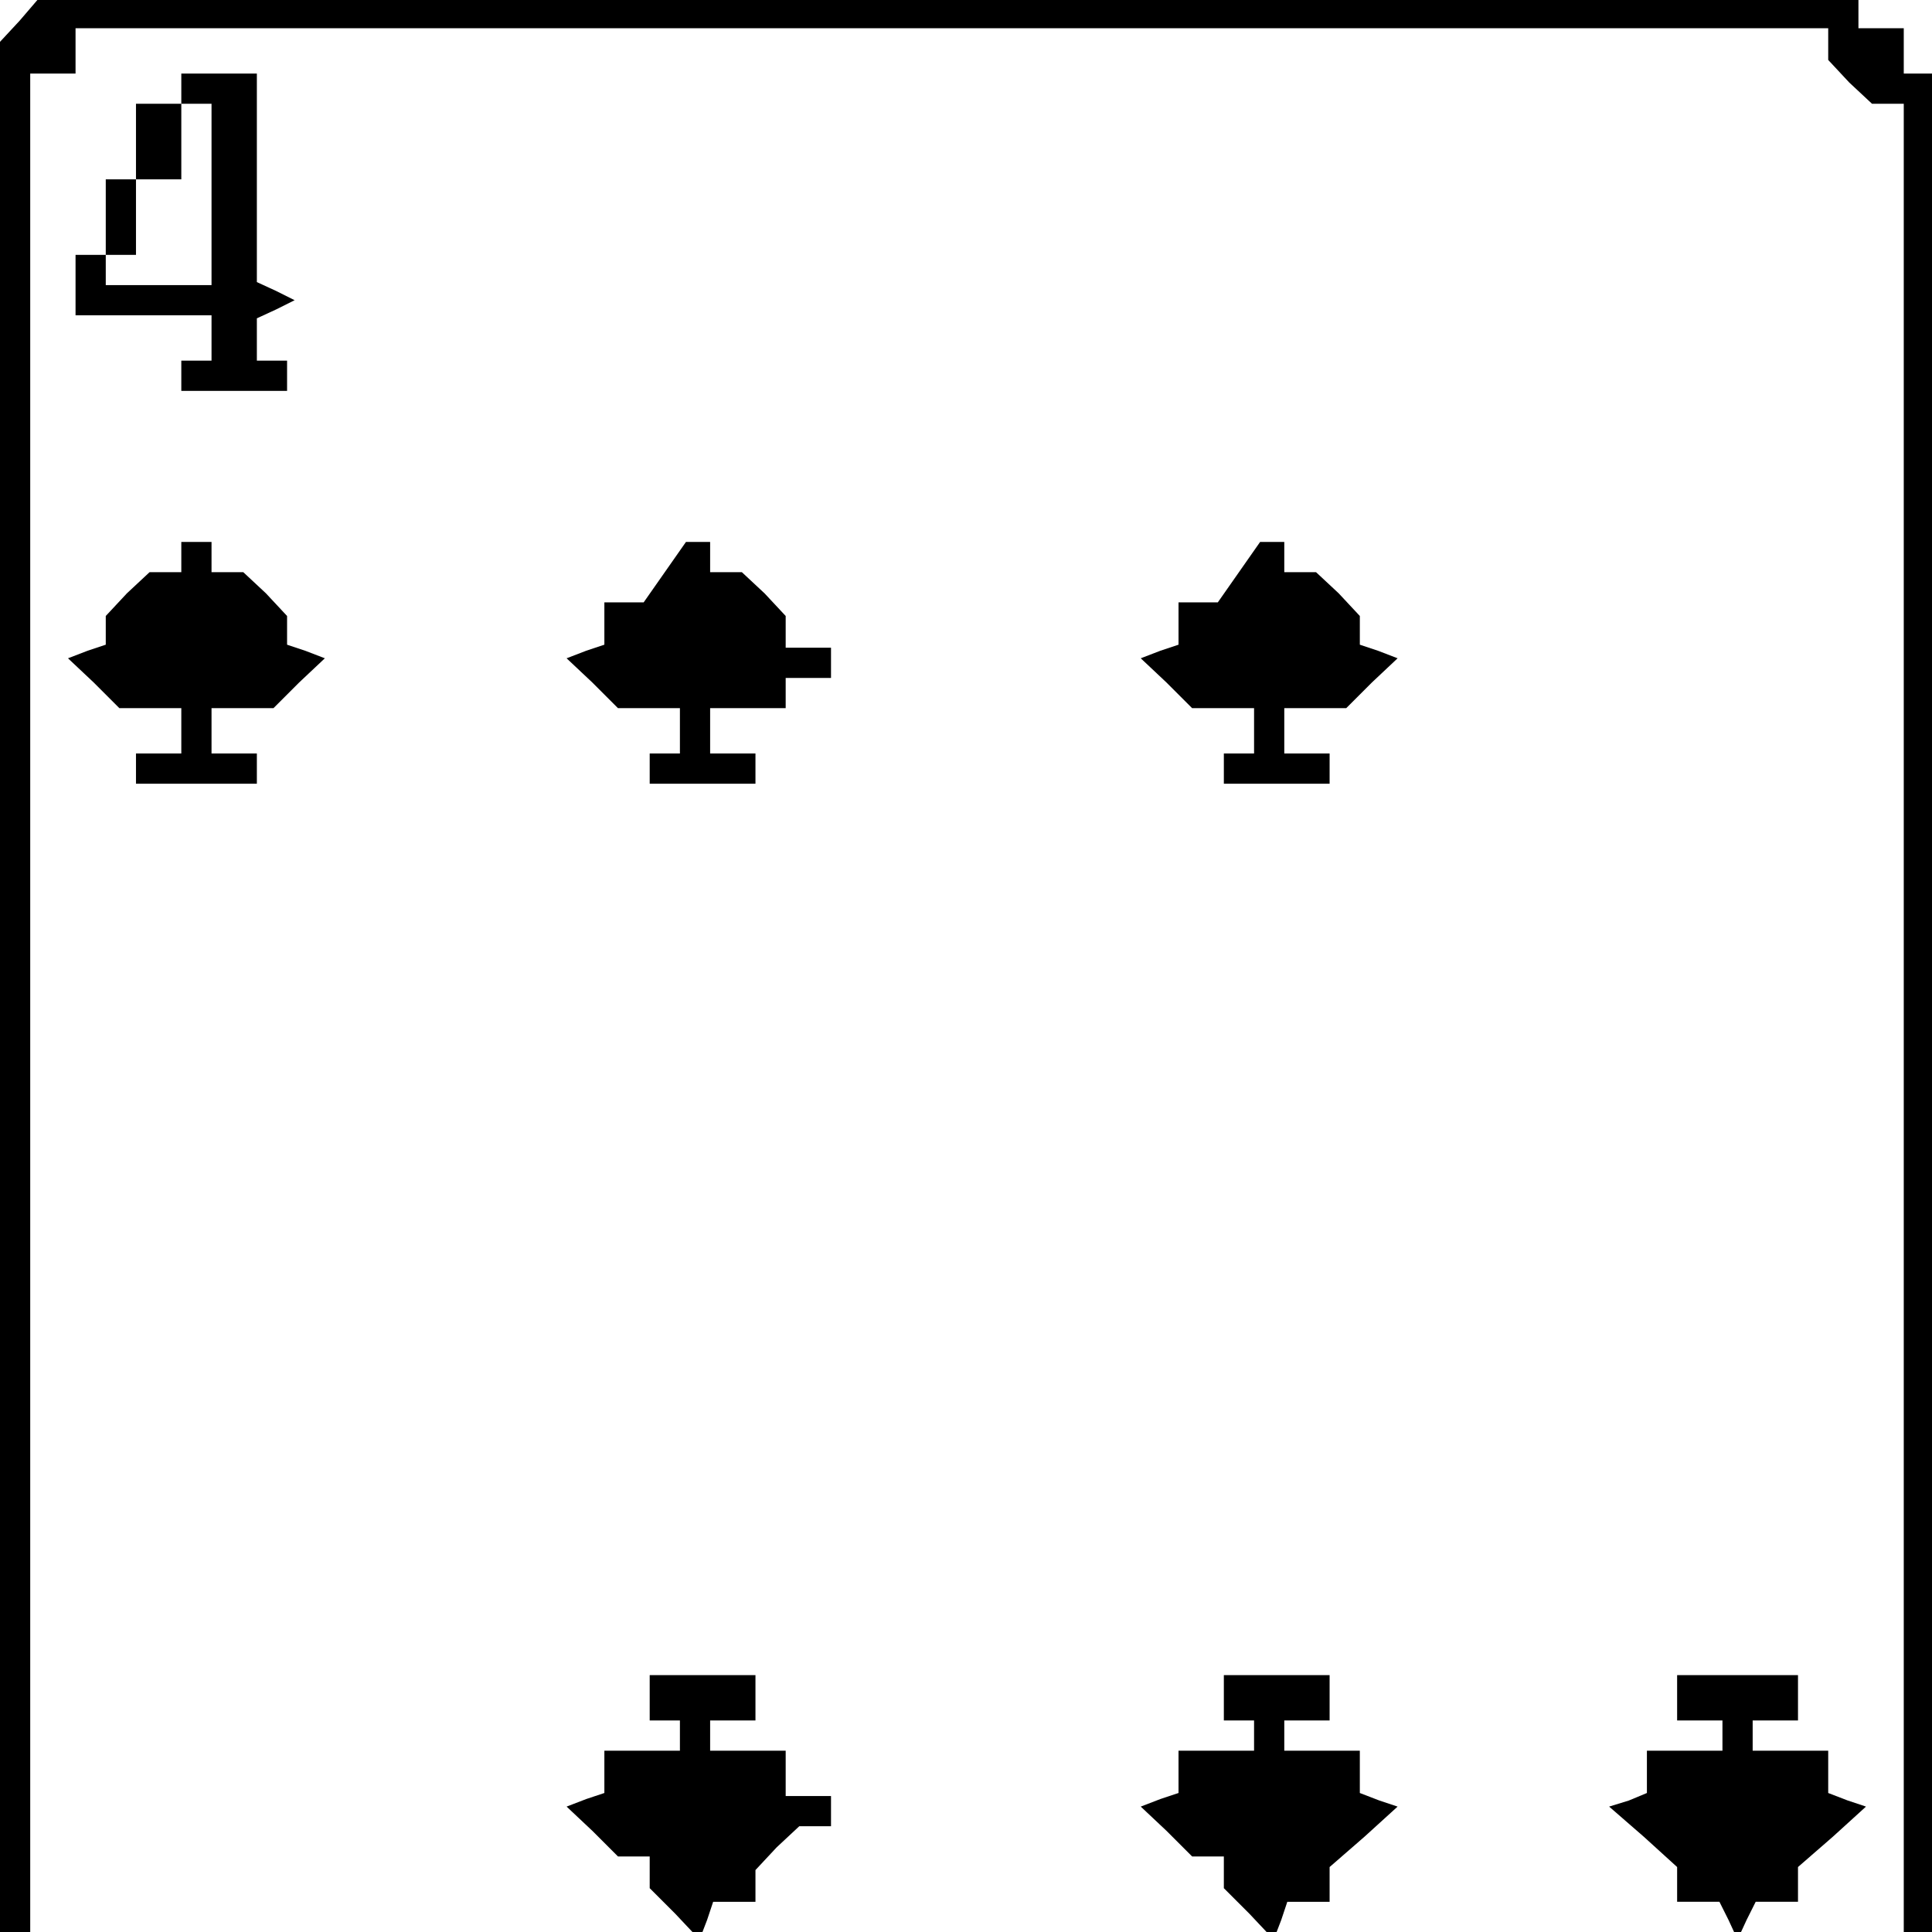 <?xml version="1.0" standalone="no"?>
<!DOCTYPE svg PUBLIC "-//W3C//DTD SVG 20010904//EN"
 "http://www.w3.org/TR/2001/REC-SVG-20010904/DTD/svg10.dtd">
<svg version="1.0" xmlns="http://www.w3.org/2000/svg"
 width="468pt" height="468pt" viewBox="0 0 468 468"
 preserveAspectRatio="xMidYMid meet">
<g transform="translate(0,468) scale(0.366,-0.366)"
fill="#000000" stroke="none">
<path d="M13 1265 l-13 -14 0 -626 0 -625 10 0 10 0 0 615 0 615 15 0 15 0 0
15 0 15 580 0 580 0 0 -11 0 -10 14 -15 15 -14 10 0 11 0 0 -605 0 -605 10 0
10 0 0 615 0 615 -10 0 -10 0 0 15 0 15 -15 0 -15 0 0 10 0 10 -602 0 -603 -1
-12 -14z"/>
<path d="M120 1220 l0 -10 -15 0 -15 0 0 -25 0 -25 -10 0 -10 0 0 -25 0 -25
-10 0 -10 0 0 -20 0 -20 45 0 45 0 0 -15 0 -15 -10 0 -10 0 0 -10 0 -10 35 0
35 0 0 10 0 10 -10 0 -10 0 0 14 0 14 13 6 12 6 -12 6 -13 6 0 69 0 69 -25 0
-25 0 0 -10z m20 -70 l0 -60 -35 0 -35 0 0 10 0 10 10 0 10 0 0 25 0 25 15 0
15 0 0 25 0 25 10 0 10 0 0 -60z"/>
<path d="M120 910 l0 -10 -11 0 -10 0 -15 -14 -14 -15 0 -9 0 -10 -12 -4 -13
-5 17 -16 17 -17 20 0 21 0 0 -15 0 -15 -15 0 -15 0 0 -10 0 -10 40 0 40 0 0
10 0 10 -15 0 -15 0 0 15 0 15 21 0 20 0 17 17 17 16 -13 5 -12 4 0 10 0 9
-14 15 -15 14 -10 0 -11 0 0 10 0 10 -10 0 -10 0 0 -10z"/>
<path d="M440 900 l-14 -20 -13 0 -13 0 0 -14 0 -14 -12 -4 -13 -5 17 -16 17
-17 20 0 21 0 0 -15 0 -15 -10 0 -10 0 0 -10 0 -10 35 0 35 0 0 10 0 10 -15 0
-15 0 0 15 0 15 25 0 25 0 0 10 0 10 15 0 15 0 0 10 0 10 -15 0 -15 0 0 11 0
10 -14 15 -15 14 -10 0 -11 0 0 10 0 10 -8 0 -8 0 -14 -20z"/>
<path d="M820 900 l-14 -20 -13 0 -13 0 0 -14 0 -14 -12 -4 -13 -5 17 -16 17
-17 20 0 21 0 0 -15 0 -15 -10 0 -10 0 0 -10 0 -10 35 0 35 0 0 10 0 10 -15 0
-15 0 0 15 0 15 21 0 20 0 17 17 17 16 -13 5 -12 4 0 10 0 9 -14 15 -15 14
-10 0 -11 0 0 10 0 10 -8 0 -8 0 -14 -20z"/>
<path d="M430 155 l0 -15 10 0 10 0 0 -10 0 -10 -25 0 -25 0 0 -14 0 -14 -12
-4 -13 -5 17 -16 17 -17 10 0 11 0 0 -11 0 -10 17 -17 16 -17 5 13 4 12 14 0
14 0 0 11 0 10 14 15 15 14 10 0 11 0 0 10 0 10 -15 0 -15 0 0 15 0 15 -25 0
-25 0 0 10 0 10 15 0 15 0 0 15 0 15 -35 0 -35 0 0 -15z"/>
<path d="M810 155 l0 -15 10 0 10 0 0 -10 0 -10 -25 0 -25 0 0 -14 0 -14 -12
-4 -13 -5 17 -16 17 -17 10 0 11 0 0 -11 0 -10 17 -17 16 -17 5 13 4 12 14 0
14 0 0 11 0 12 23 20 22 20 -12 4 -13 5 0 14 0 14 -25 0 -25 0 0 10 0 10 15 0
15 0 0 15 0 15 -35 0 -35 0 0 -15z"/>
<path d="M1110 155 l0 -15 15 0 15 0 0 -10 0 -10 -25 0 -25 0 0 -14 0 -14 -12
-5 -13 -4 23 -20 22 -20 0 -12 0 -11 14 0 14 0 6 -12 6 -13 6 13 6 12 14 0 14
0 0 11 0 12 23 20 22 20 -12 4 -13 5 0 14 0 14 -25 0 -25 0 0 10 0 10 15 0 15
0 0 15 0 15 -40 0 -40 0 0 -15z"/>
</g>
</svg>
